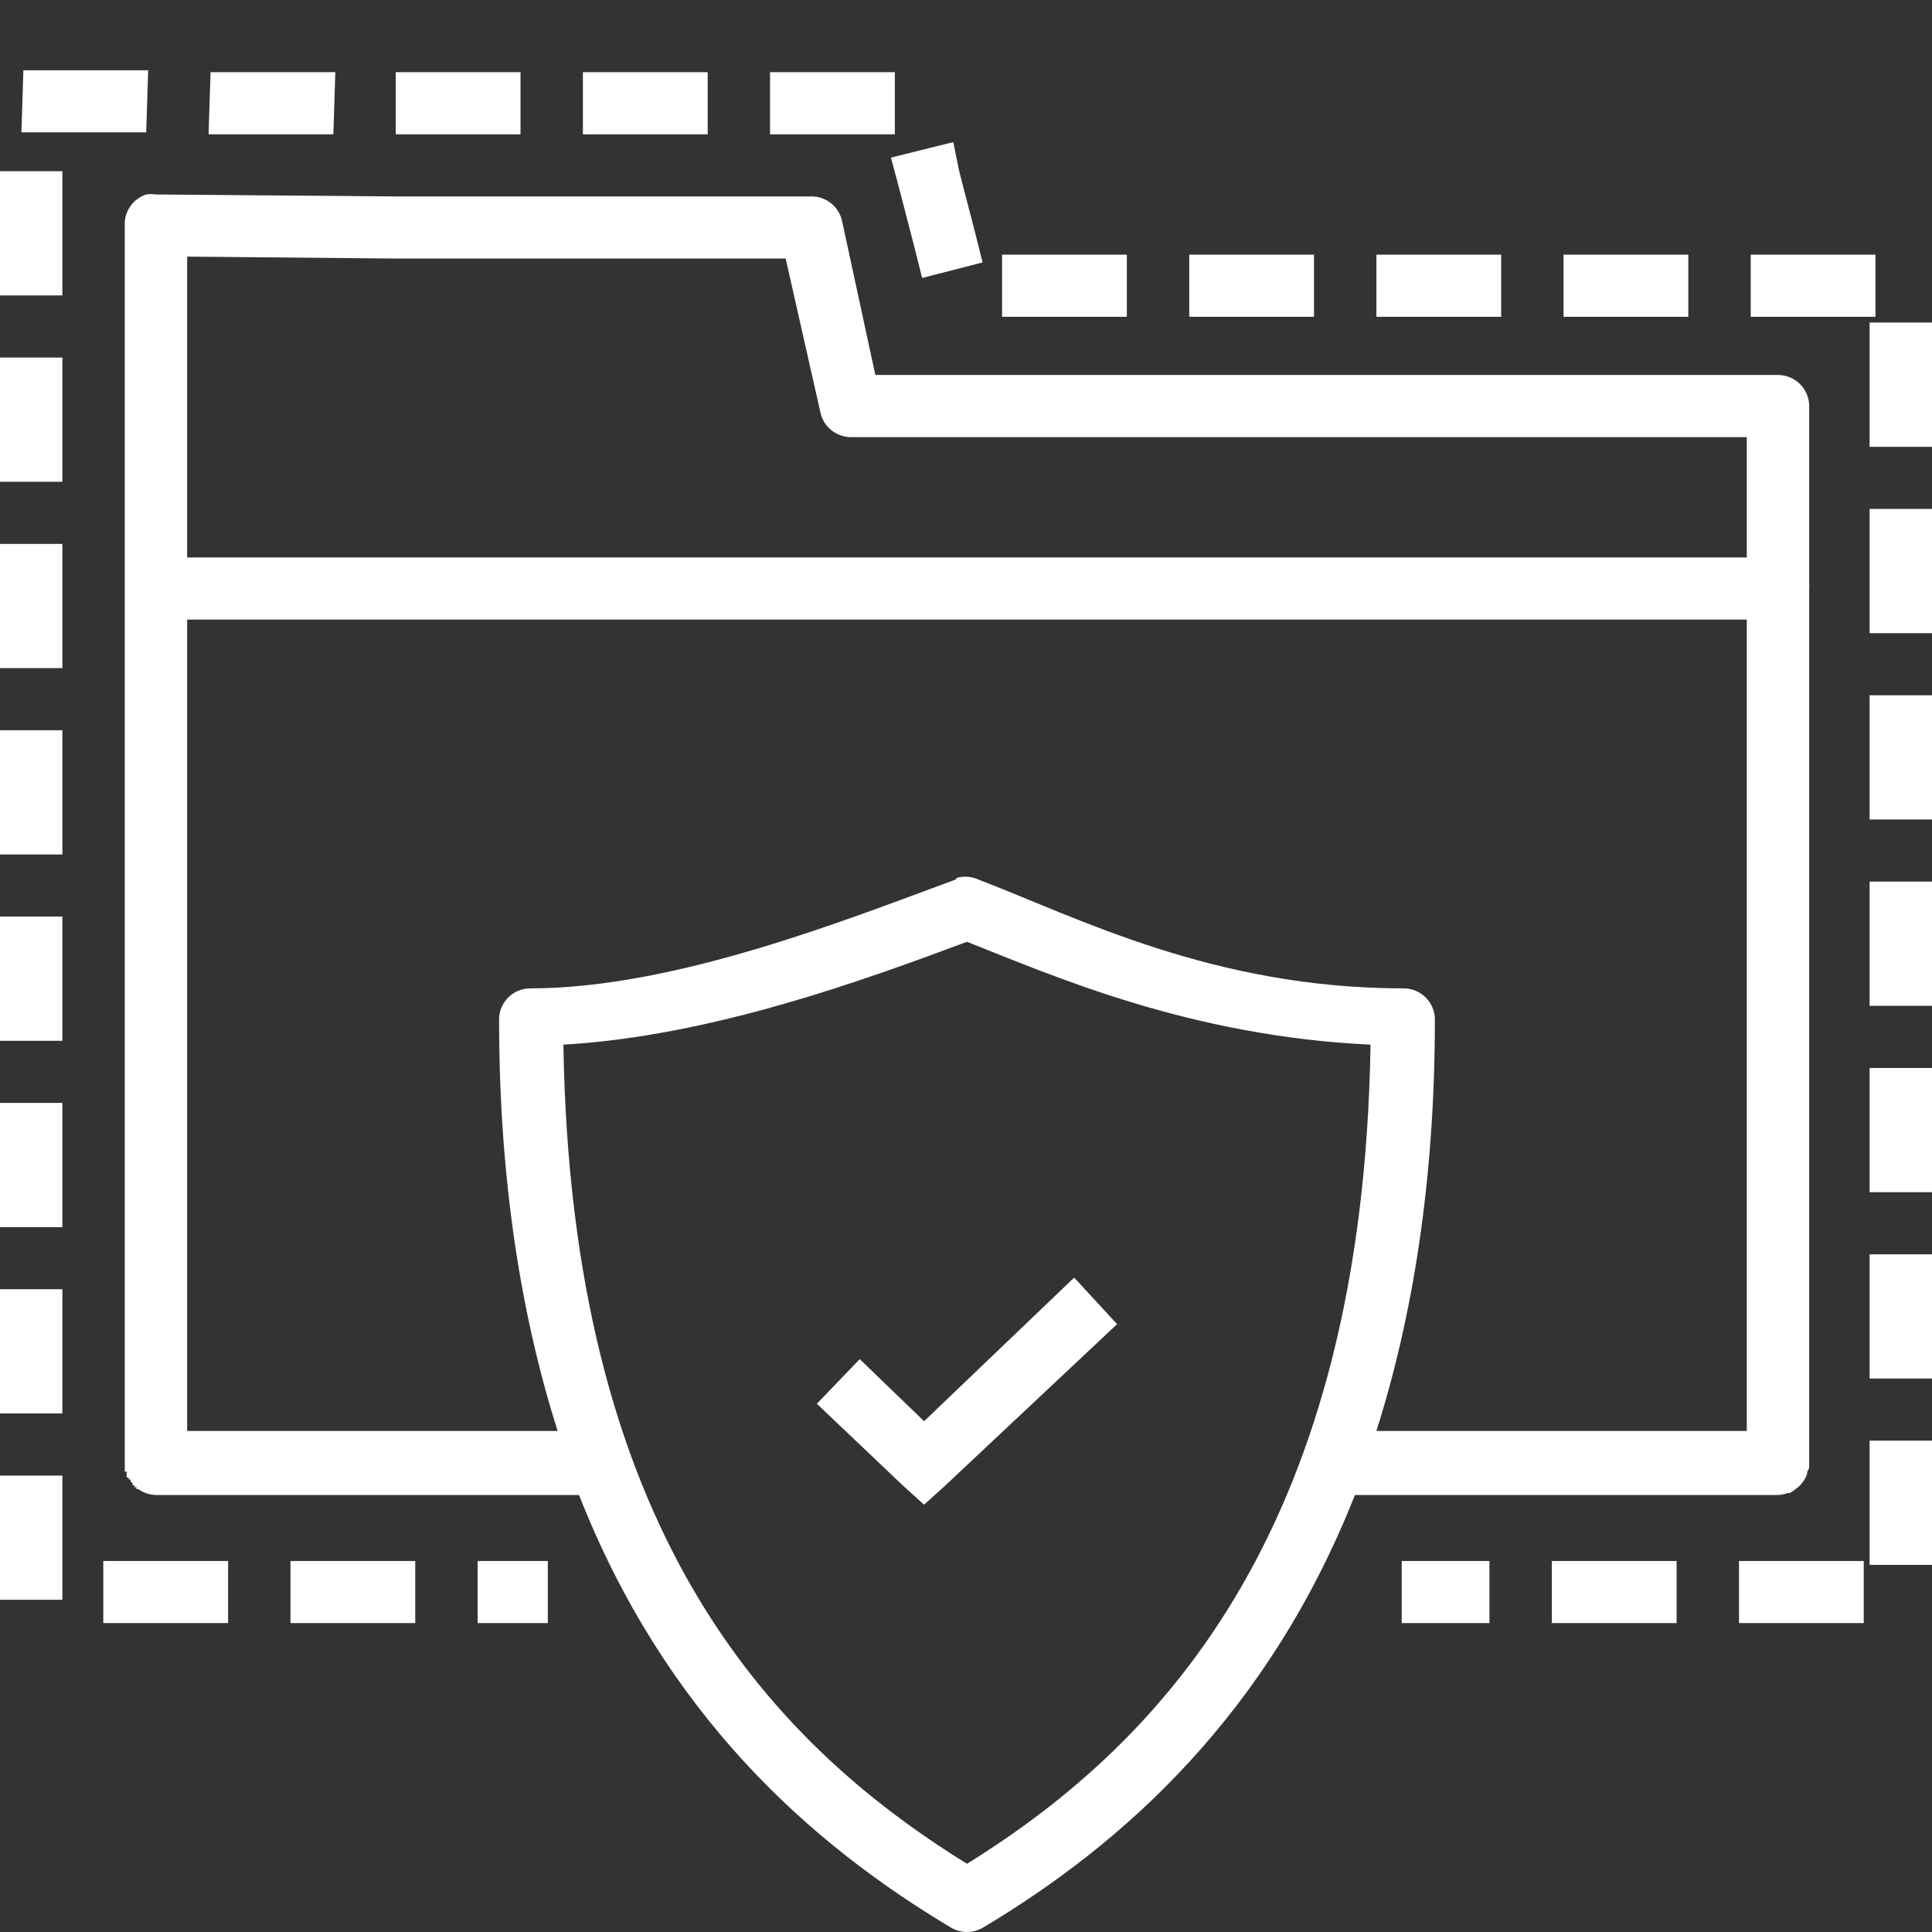 <svg width="55" height="55" viewBox="0 0 55 55" fill="none" xmlns="http://www.w3.org/2000/svg">
<rect x="0" y="0" width="55" height="55" fill="#333333" stroke="none"/>
<path d="M0.666 2L0.61 3.768H1.498H3.274H4.162L4.218 2H3.33H1.554H0.666ZM5.994 2.055L5.938 3.824H6.826H8.602H9.49L9.546 2.055H8.658H6.882H5.994ZM11.266 2.055V3.824H12.154H13.93H14.818V2.055H13.93H12.154H11.266ZM16.594 2.055V3.824H17.482H19.258H20.146V2.055H19.258H17.482H16.594ZM21.922 2.055V3.824H22.81H24.586H25.474V2.055H24.586H22.81H21.922ZM27.139 4.045L25.363 4.487L25.585 5.315L26.029 7.028L26.251 7.913L27.972 7.471L27.75 6.586L27.306 4.873L27.139 4.045ZM0 4.873V5.758V7.526V8.41H1.776V7.526V5.758V4.873H0ZM4.162 5.536C3.977 5.597 3.817 5.716 3.707 5.876C3.597 6.036 3.542 6.227 3.552 6.421V11.56V16.643C3.55 16.68 3.55 16.717 3.552 16.754V41.62V41.675C3.551 41.693 3.551 41.712 3.552 41.73C3.551 41.749 3.551 41.767 3.552 41.785C3.551 41.804 3.551 41.822 3.552 41.841C3.551 41.859 3.551 41.878 3.552 41.896C3.57 41.897 3.589 41.897 3.607 41.896C3.602 41.951 3.602 42.007 3.607 42.062C3.626 42.062 3.644 42.062 3.663 42.062C3.662 42.08 3.662 42.099 3.663 42.117C3.681 42.118 3.7 42.118 3.718 42.117C3.718 42.136 3.718 42.154 3.718 42.172C3.736 42.191 3.755 42.21 3.774 42.228C3.773 42.246 3.773 42.264 3.774 42.283C3.792 42.283 3.811 42.283 3.829 42.283C3.829 42.301 3.829 42.32 3.829 42.338C3.848 42.339 3.866 42.339 3.885 42.338C3.884 42.356 3.884 42.375 3.885 42.393C3.903 42.394 3.922 42.394 3.94 42.393C4.086 42.498 4.26 42.555 4.44 42.559H16.483C18.931 48.78 23.021 52.46 27.084 54.882C27.219 54.959 27.372 55 27.528 55C27.684 55 27.837 54.959 27.972 54.882C31.99 52.487 36.11 48.79 38.572 42.559H50.615C50.71 42.556 50.804 42.537 50.893 42.504C50.911 42.504 50.93 42.504 50.949 42.504C51.008 42.473 51.064 42.436 51.115 42.393C51.271 42.285 51.387 42.13 51.448 41.951C51.449 41.933 51.449 41.914 51.448 41.896C51.469 41.861 51.488 41.824 51.504 41.785C51.506 41.749 51.506 41.712 51.504 41.675V41.62V16.754C51.509 16.699 51.509 16.643 51.504 16.588V11.56C51.504 11.325 51.41 11.1 51.243 10.934C51.077 10.769 50.851 10.675 50.615 10.675H24.919L23.976 6.31C23.936 6.105 23.826 5.921 23.663 5.79C23.501 5.658 23.297 5.588 23.088 5.592H11.211L4.44 5.536C4.348 5.522 4.254 5.522 4.162 5.536ZM28.527 7.249V9.018H29.415H31.191H32.079V7.249H31.191H29.415H28.527ZM33.855 7.249V9.018H34.743H36.519H37.407V7.249H36.519H34.743H33.855ZM39.183 7.249V9.018H40.071H41.847H42.735V7.249H41.847H40.071H39.183ZM44.511 7.249V9.018H45.399H47.175H48.063V7.249H47.175H45.399H44.511ZM49.839 7.249V9.018H50.727H52.502H53.391V7.249H52.502H50.727H49.839ZM5.328 7.305L11.211 7.36H22.366L23.365 11.781C23.413 11.966 23.52 12.131 23.671 12.25C23.821 12.37 24.006 12.438 24.198 12.444H49.727V15.87H5.328V11.56V7.305ZM53.224 9.183V10.068V11.836V12.72H55V11.836V10.068V9.183H53.224ZM0 10.178V11.062V12.831V13.715H1.776V12.831V11.062V10.178H0ZM53.224 14.488V15.372V17.141V18.025H55V17.141V15.372V14.488H53.224ZM0 15.483V16.367V18.135V19.019H1.776V18.135V16.367V15.483H0ZM5.328 17.638H49.727V40.736H39.183C40.213 37.496 40.848 33.627 40.848 29.021C40.848 28.787 40.754 28.562 40.587 28.396C40.421 28.23 40.195 28.137 39.96 28.137C34.535 28.137 30.665 26.114 27.861 25.042C27.67 24.953 27.454 24.933 27.25 24.987C27.231 25.005 27.212 25.023 27.195 25.042C24.049 26.202 19.186 28.137 15.096 28.137C14.86 28.137 14.634 28.23 14.468 28.396C14.302 28.562 14.208 28.787 14.208 29.021C14.208 33.639 14.849 37.499 15.873 40.736H5.328V17.638ZM53.224 19.793V20.677V22.445V23.329H55V22.445V20.677V19.793H53.224ZM0 20.788V21.672V23.44V24.324H1.776V23.44V21.672V20.788H0ZM53.224 25.098V25.982V27.75V28.634H55V27.75V25.982V25.098H53.224ZM0 26.092V26.977V28.745V29.629H1.776V28.745V26.977V26.092H0ZM27.528 26.811C29.979 27.779 33.874 29.5 39.016 29.739C38.8 43.359 33.241 49.519 27.528 53.058C21.745 49.48 16.253 43.402 16.039 29.739C20.268 29.496 24.643 27.885 27.528 26.811ZM53.224 30.402V31.287V33.055V33.939H55V33.055V31.287V30.402H53.224ZM0 31.397V32.281V34.049V34.934H1.776V34.049V32.281V31.397H0ZM53.224 35.707V36.591V38.359V39.244H55V38.359V36.591V35.707H53.224ZM30.58 36.37L26.307 40.459L24.475 38.691L23.254 39.962L25.696 42.283L26.307 42.835L26.917 42.283L31.801 37.696L30.58 36.37ZM0 36.702V37.586V39.354V40.238H1.776V39.354V37.586V36.702H0ZM53.224 41.012V41.896V43.664V44.548H55V43.664V41.896V41.012H53.224ZM0 42.007V42.891V44.659V45.543H1.776V44.659V42.891V42.007H0ZM2.941 44.438V46.206H3.829H5.605H6.493V44.438H5.605H3.829H2.941ZM8.269 44.438V46.206H9.157H10.933H11.821V44.438H10.933H9.157H8.269ZM13.597 44.438V46.206H14.485H14.707H15.595V44.438H14.707H14.485H13.597ZM39.904 44.438V46.206H40.792H41.514H42.402V44.438H41.514H40.792H39.904ZM44.178 44.438V46.206H45.066H46.842H47.73V44.438H46.842H45.066H44.178ZM49.506 44.438V46.206H50.394H52.169H53.057V44.438H52.169H50.394H49.506Z" fill="white"/>
</svg>
